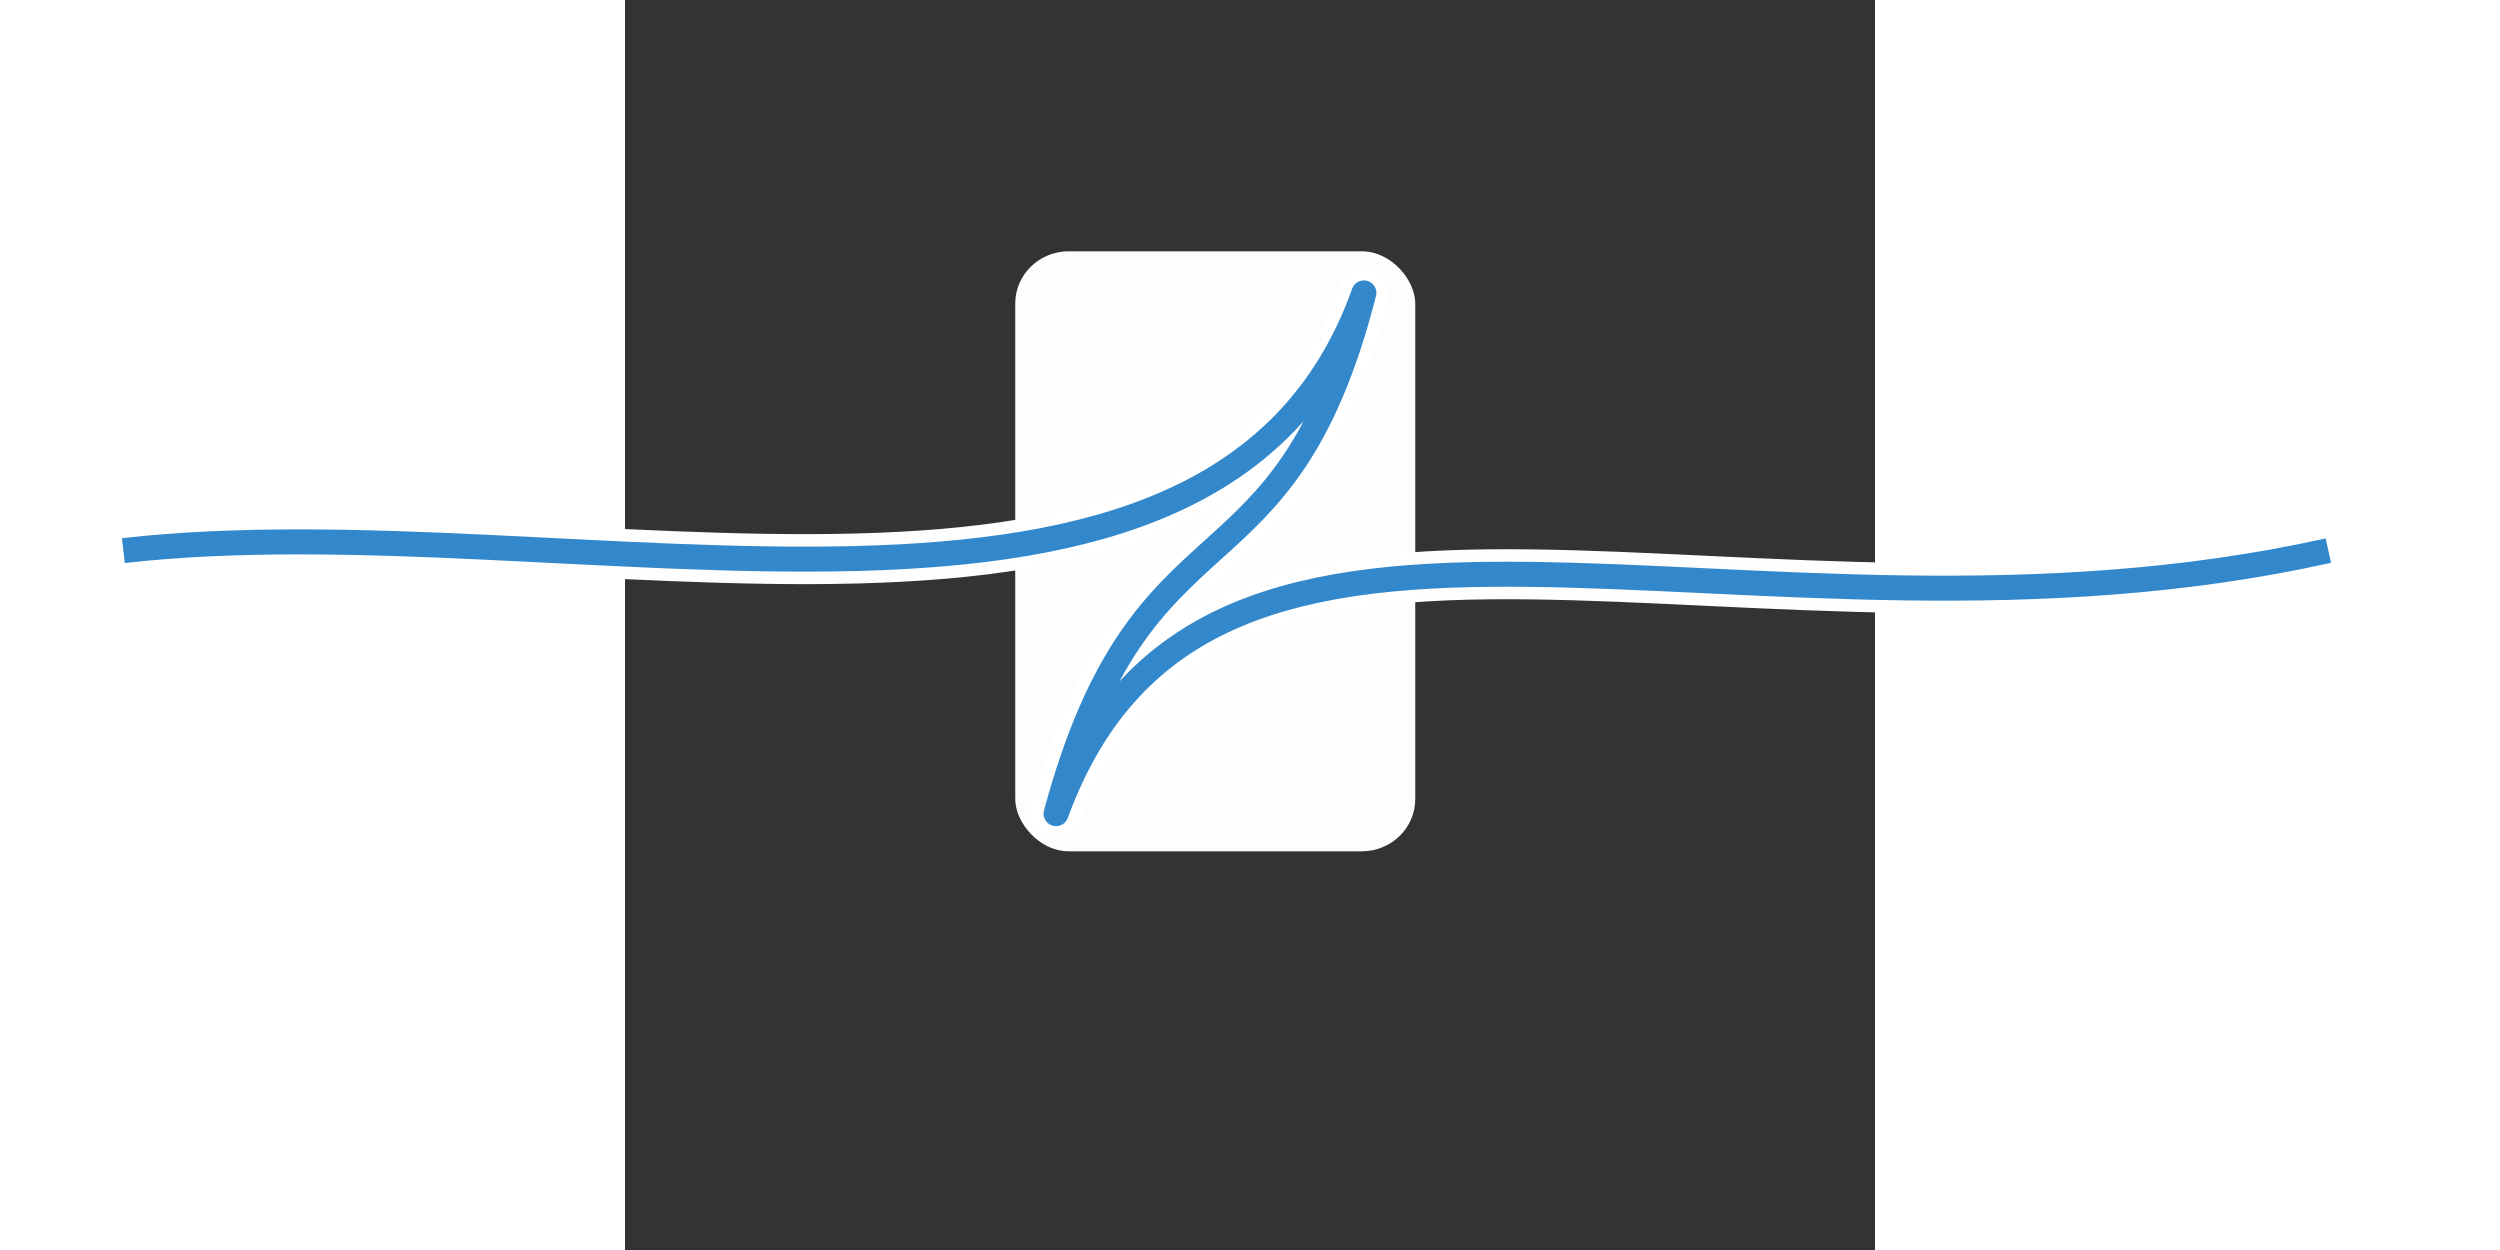 <?xml version="1.0" encoding="UTF-8" standalone="no"?>
<!-- Created with Inkscape (http://www.inkscape.org/) -->

<svg
   xmlns:osb="http://www.openswatchbook.org/uri/2009/osb"
   xmlns:dc="http://purl.org/dc/elements/1.1/"
   xmlns:cc="http://creativecommons.org/ns#"
   xmlns:rdf="http://www.w3.org/1999/02/22-rdf-syntax-ns#"
   xmlns:svg="http://www.w3.org/2000/svg"
   xmlns="http://www.w3.org/2000/svg"
   xmlns:xlink="http://www.w3.org/1999/xlink"
   xmlns:sodipodi="http://sodipodi.sourceforge.net/DTD/sodipodi-0.dtd"
   xmlns:inkscape="http://www.inkscape.org/namespaces/inkscape"
   width="320mm"
   height="160mm"
   viewBox="80 20 50 50"
   version="1.1"
   id="svg8"
   inkscape:version="0.92.2 (5c3e80d, 2017-08-06)"
   sodipodi:docname="logo.svg">
  <rect x="80" y="20" width="50" height="50" fill="#333333" stroke="none"/>
  <defs
     id="defs2">
    <linearGradient
       inkscape:collect="always"
       id="linearGradient2476">
      <stop
         style="stop-color:#bb4c80;stop-opacity:1;"
         offset="0"
         id="stop2472" />
      <stop
         style="stop-color:#bb4c80;stop-opacity:0;"
         offset="1"
         id="stop2474" />
    </linearGradient>
    <linearGradient
       id="linearGradient2320"
       osb:paint="solid">
      <stop
         style="stop-color:#bb4c80;stop-opacity:1;"
         offset="0"
         id="stop2318" />
    </linearGradient>
    <linearGradient
       inkscape:collect="always"
       id="linearGradient842">
      <stop
         style="stop-color:#a6dbb2;stop-opacity:1;"
         offset="0"
         id="stop838" />
      <stop
         style="stop-color:#a6dbb2;stop-opacity:0;"
         offset="1"
         id="stop840" />
    </linearGradient>
    <linearGradient
       inkscape:collect="always"
       xlink:href="#linearGradient842"
       id="linearGradient844"
       x1="63.61"
       y1="42.052"
       x2="95.61"
       y2="42.052"
       gradientUnits="userSpaceOnUse" />
    <linearGradient
       inkscape:collect="always"
       xlink:href="#linearGradient2476"
       id="linearGradient2478"
       x1="148.134"
       y1="42.025"
       x2="65.862"
       y2="43.85"
       gradientUnits="userSpaceOnUse" />
  </defs>
  
  <g
     inkscape:label="Layer 1"
     inkscape:groupmode="layer"
     id="layer1">
    <path
       style="fill:none;stroke:#fff;stroke-width:2;stroke-linecap:butt;stroke-linejoin:round;stroke-miterlimit:4;stroke-dasharray:none;stroke-dashoffset:0;stroke-opacity:0.996"
       d="m 59.935,42.025 c 17.947,-2.05 43.7,6.327 49.621,-10.308 -3.209,12.559 -8.837,7.945 -12.314,20.829 6.109,-16.697 27.5,-5.318 50.892,-10.521"
       id="path836-6"
       inkscape:connector-curvature="0"
       sodipodi:nodetypes="cccc" />
    <rect
       style="opacity:0.99;fill:#ffffff;fill-opacity:1;stroke-width:0.182"
       id="rect819"
       width="16"
       height="24"
       x="95.61"
       y="30.052"
       rx="2.138"
       ry="2.087" />
    <path
       style="fill:none;stroke:#38c;stroke-width:1;stroke-linecap:butt;stroke-linejoin:round;stroke-miterlimit:4;stroke-dasharray:none;stroke-dashoffset:0;stroke-opacity:1"
       d="M 59.935,42.025 C 77.883,39.975 103.635,48.352 109.556,31.717 106.347,44.276 100.719,39.662 97.242,52.546 103.35,35.849 124.742,47.228 148.134,42.025"
       id="path836"
       inkscape:connector-curvature="0"
       sodipodi:nodetypes="cccc" />
  </g>
</svg>
